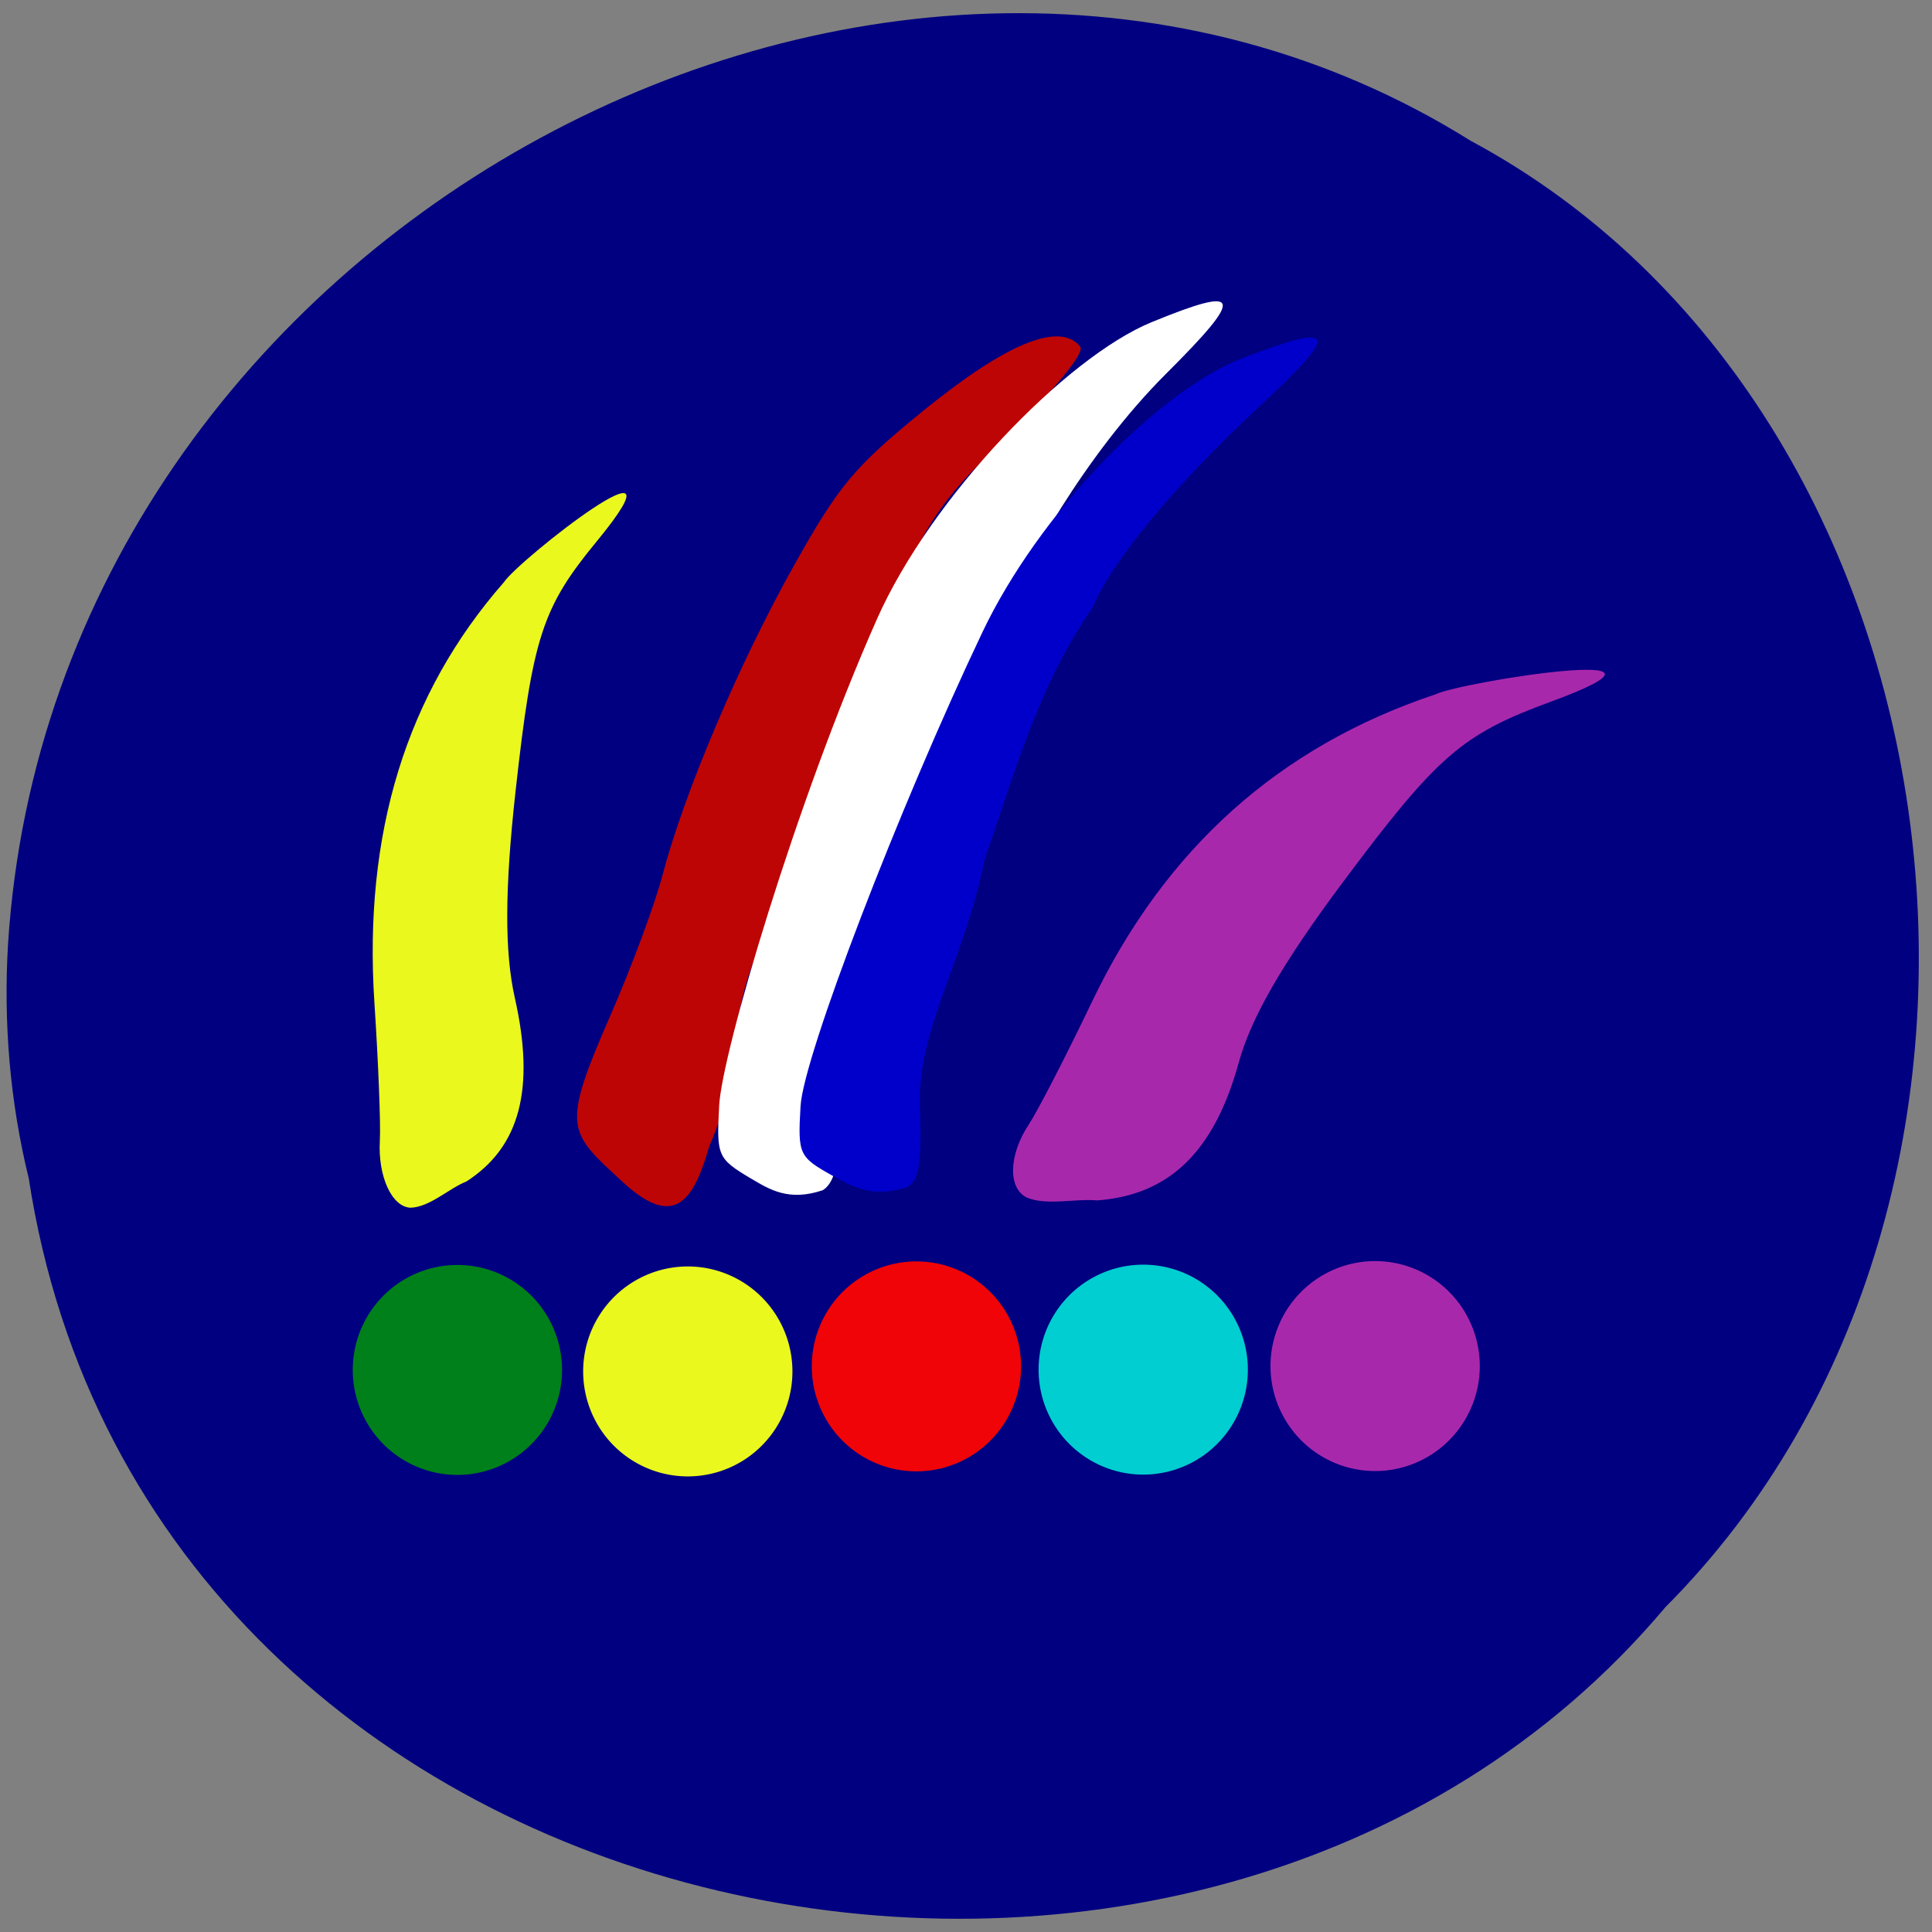 <svg xmlns="http://www.w3.org/2000/svg" viewBox="0 0 256 256" xmlns:xlink="http://www.w3.org/1999/xlink"><rect x="0" y="0" width="256" height="256" fill="#808080" stroke="none"/><defs><path id="0" d="m 57.43 195.69 a 11.487 13.21 0 1 1 -22.974 0 11.487 13.21 0 1 1 22.974 0 z"/></defs><path d="m 3.81 156.13 c 15.712 102.63 155.26 130.09 216.86 56.833 54.24 -54.42 40.739 -158.58 -25.783 -194.3 -76.42 -47.779 -187.75 11.29 -193.82 106.41 -0.626 10.421 0.257 20.955 2.743 31.06 z" fill="#000080" color="#000"/><path d="m 82.58 156.68 c -7.36 -6.793 -8.285 -7.04 -1.643 -22.261 2.764 -6.333 5.829 -14.578 6.811 -18.324 2.878 -10.973 10.178 -28.18 17.467 -41.18 5.982 -10.668 8.01 -13.08 17.23 -20.574 10.931 -8.874 17.956 -11.741 20.672 -8.435 1.06 1.291 -8.869 11.254 -12.295 14.54 -9.768 9.37 -9.79 14.12 -16.953 29.2 -6.264 11.252 -8.554 24.833 -13.14 35.733 -4.625 10.01 -2.402 16.761 -6.731 26.447 -1.973 6.797 -4.37 11.357 -11.418 4.852 z" fill="#be0505"/><path d="m 99.48 156.15 c -4.411 -2.646 -4.546 -2.957 -4.185 -9.674 0.369 -6.874 10.07 -39.977 20.89 -64.41 7.174 -16.194 25.08 -34.731 36.417 -39.38 12.02 -4.926 12.399 -3.618 1.956 6.789 -10.861 10.823 -19.16 25.921 -21.525 32.22 -7.174 10.873 -10.412 19.8 -13.979 30.55 -2.01 6.294 -1.871 13.503 -5.338 18.826 -6.087 6.141 0.173 23.629 -4.709 26.645 -4.493 1.498 -6.997 -0.07 -9.527 -1.573 z" fill="#fff"/><path d="m 110.37 155.82 c -4.526 -2.529 -4.664 -2.827 -4.294 -9.249 0.379 -6.571 13 -39.468 24.11 -62.824 7.361 -15.482 23.06 -31.952 34.689 -36.39 12.335 -4.709 12.721 -3.459 2.01 6.49 -11.144 10.347 -19.656 20.612 -22.08 26.634 -7.284 10.251 -10.664 23.04 -14.342 33.373 -2.628 13.346 -8.891 22.482 -8.573 32.588 0.259 7.702 -0.113 10.04 -1.734 10.882 -4.58 1.423 -7.141 -0.046 -9.774 -1.503 z" fill="#0000ca"/><path d="m 136.08 158.69 c -2.547 -1.203 -2.44 -5.643 0.233 -9.68 1.186 -1.791 4.948 -9.1 8.362 -16.233 9.717 -20.318 24.821 -33.85 45.5 -40.764 3.579 -1.722 36.736 -6.881 15.325 0.962 -11.774 4.313 -15.04 7.145 -27.563 23.926 -7.969 10.676 -12.161 17.937 -13.801 23.905 -3.231 11.76 -9.18 17.551 -18.752 18.252 -2.864 -0.262 -6.684 0.72 -9.303 -0.367 z" fill="#a828ac"/><use transform="matrix(1.207 0 0 1.053 5.154 -24.538)" fill="#00801a" xlink:href="#0"/><use transform="matrix(1.207 0 0 1.053 35.683 -24.34)" fill="#eaf81d" xlink:href="#0"/><use transform="matrix(1.207 0 0 1.053 65.975 -25.01)" fill="#f00407" xlink:href="#0"/><use transform="matrix(1.207 0 0 1.053 96.03 -24.578)" fill="#00ced1" xlink:href="#0"/><use transform="matrix(1.207 0 0 1.053 126.76 -25.05)" fill="#a828ac" xlink:href="#0"/><path d="m 54.44 160.03 c -2.504 -0.053 -4.387 -4.141 -4.107 -8.912 0.124 -2.117 -0.199 -10.31 -0.719 -18.208 -1.479 -22.483 4.215 -40.992 17.15 -55.753 2.01 -3.034 25.377 -21.303 12.283 -5.396 -7.2 8.747 -8.47 12.662 -10.731 33.07 -1.439 12.986 -1.467 21.315 -0.092 27.422 2.708 12.03 0.669 19.743 -6.426 24.3 -2.332 0.933 -4.853 3.391 -7.361 3.473 z" fill="#eaf81d"/></svg>